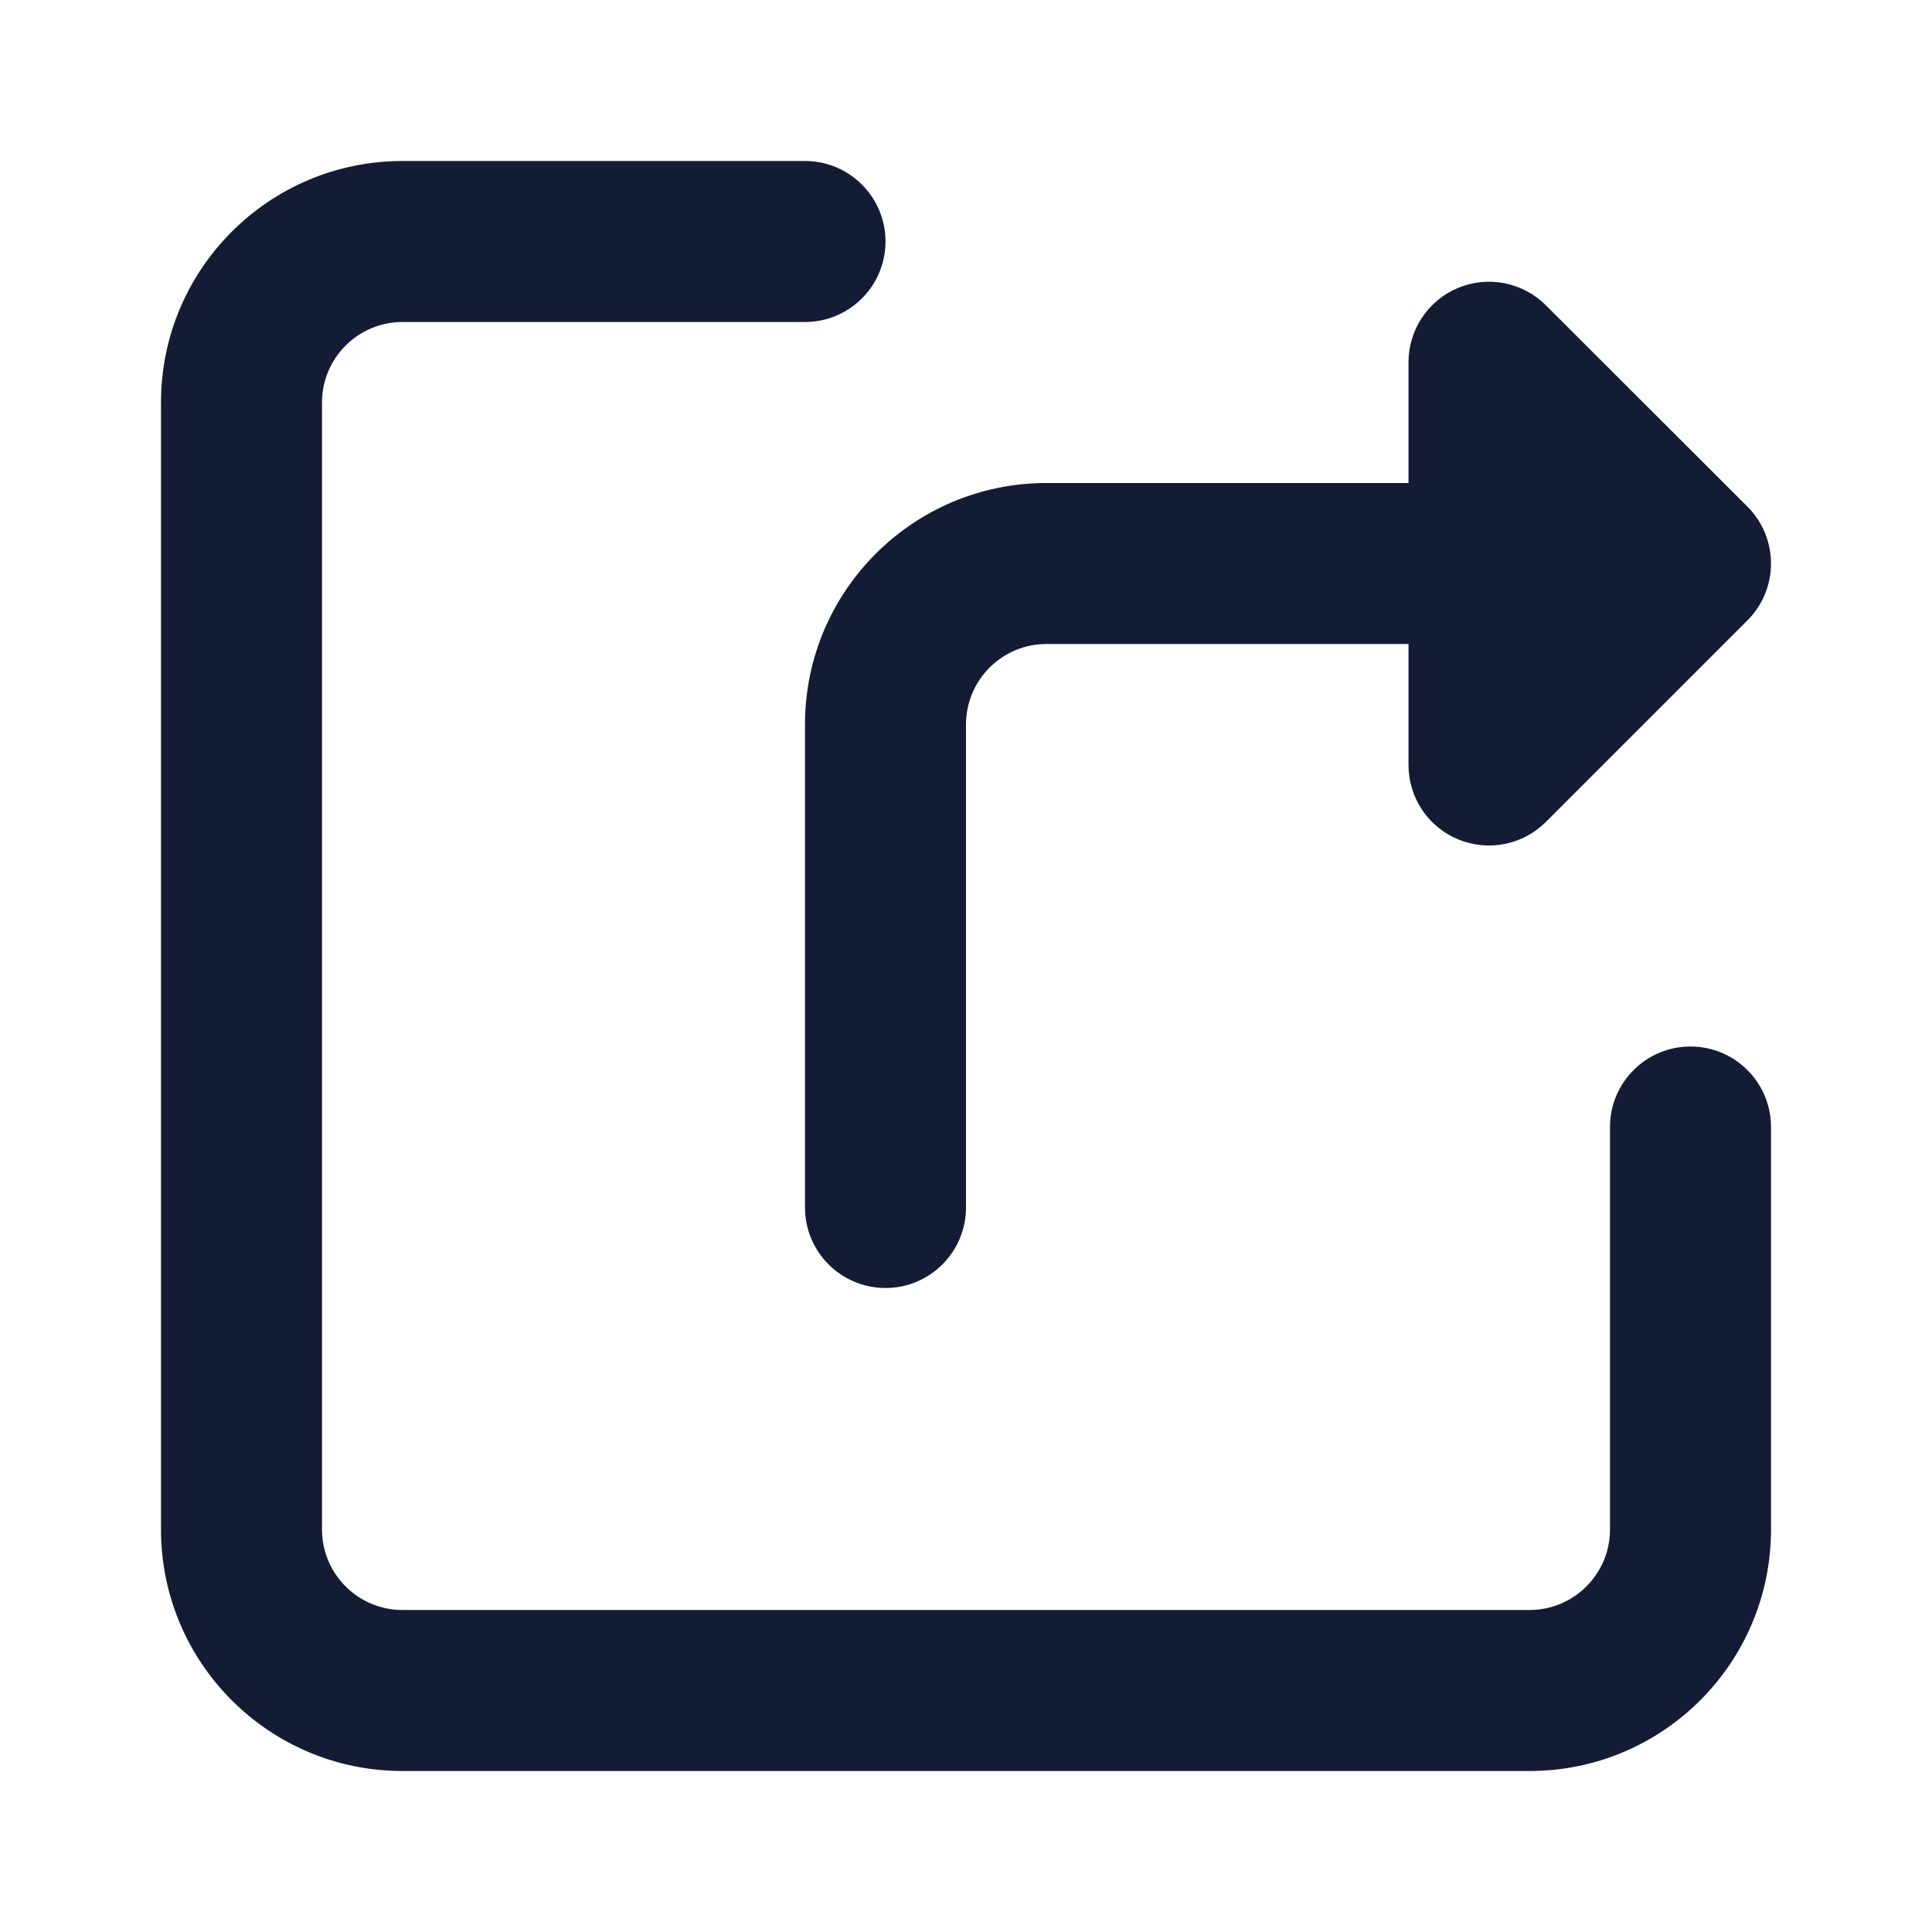<svg width="24" height="24" viewBox="0 0 24 24" fill="none" xmlns="http://www.w3.org/2000/svg">
<path fill-rule="evenodd" clip-rule="evenodd" d="M2 5C2 3.343 3.343 2 5 2H10C10.552 2 11 2.448 11 3C11 3.552 10.552 4 10 4H5C4.448 4 4 4.448 4 5V19C4 19.552 4.448 20 5 20H19C19.552 20 20 19.552 20 19V14C20 13.448 20.448 13 21 13C21.552 13 22 13.448 22 14V19C22 20.657 20.657 22 19 22H5C3.343 22 2 20.657 2 19V5Z" fill="#141B34"/>
<path fill-rule="evenodd" clip-rule="evenodd" d="M18.114 3.576C18.487 3.421 18.917 3.507 19.203 3.792L21.707 6.293C21.894 6.48 22 6.734 22 7C22 7.265 21.895 7.52 21.707 7.707L19.204 10.21C18.918 10.496 18.488 10.582 18.114 10.427C17.74 10.273 17.497 9.908 17.497 9.503V8H13C12.448 8 12 8.448 12 9V15C12 15.552 11.552 16 11 16C10.448 16 10 15.552 10 15V9C10 7.343 11.343 6 13 6H17.497V4.5C17.497 4.096 17.74 3.731 18.114 3.576Z" fill="#141B34"/>
</svg>
